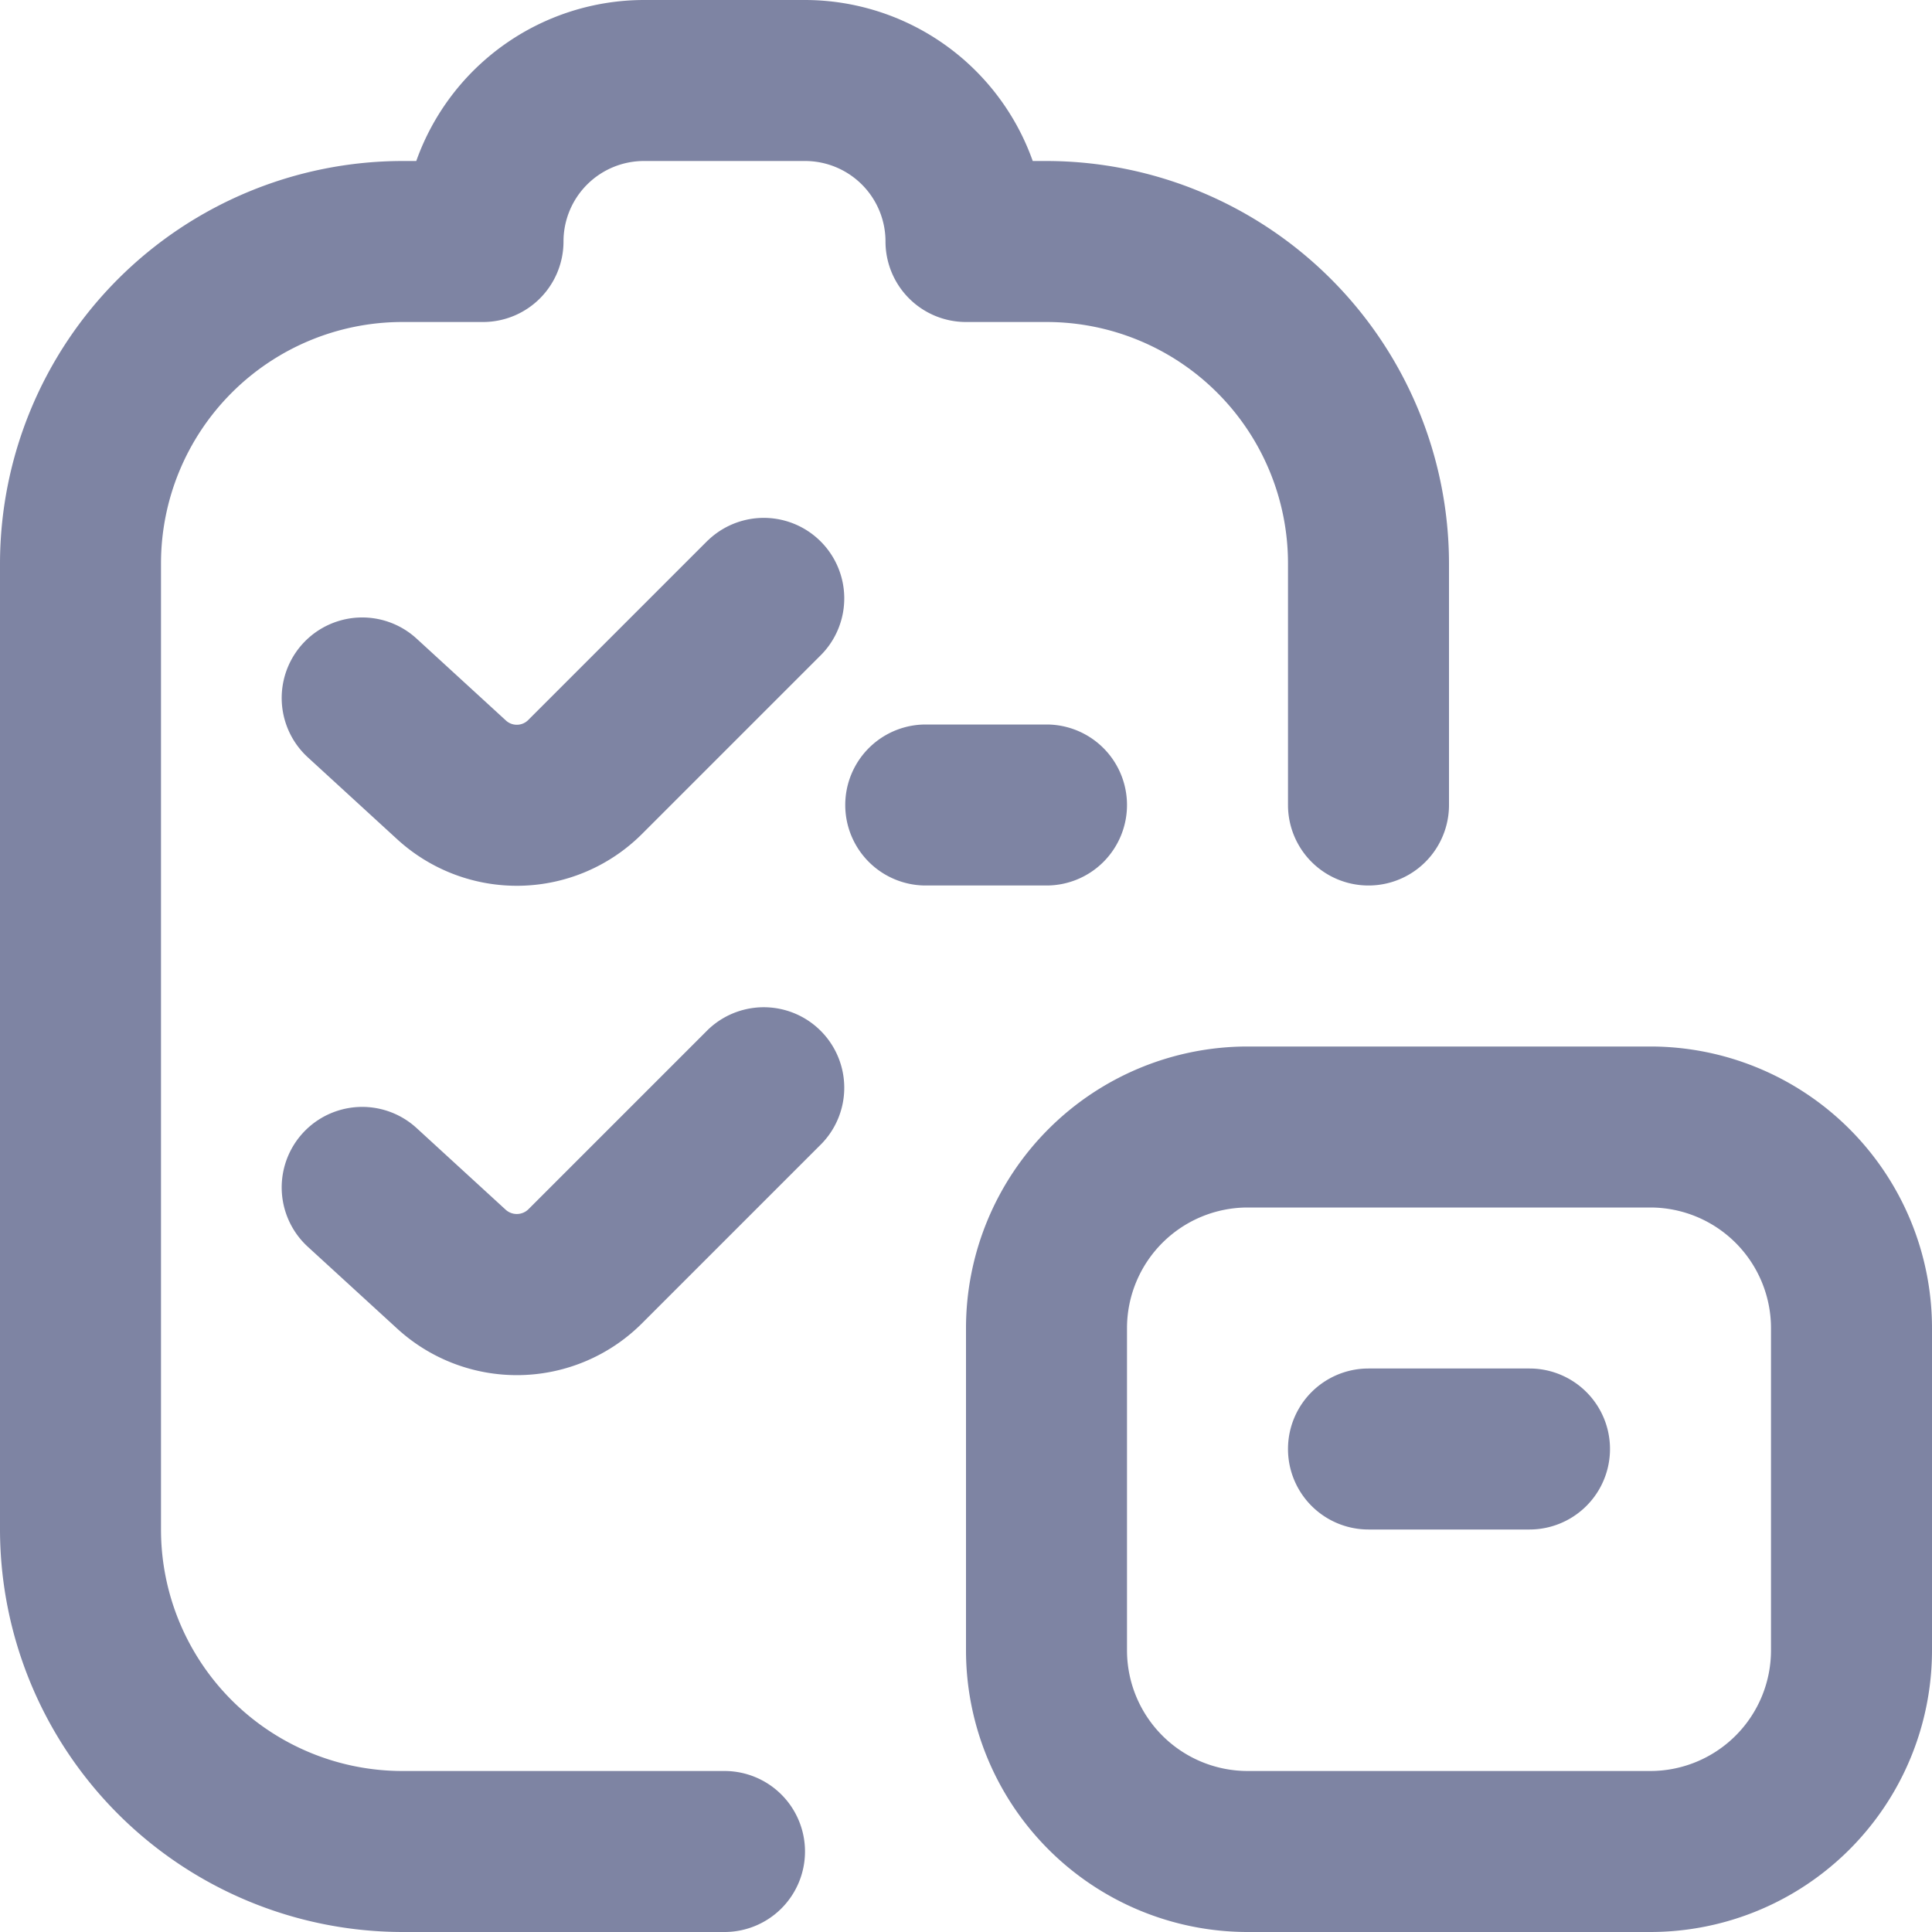 <svg xmlns="http://www.w3.org/2000/svg" width="24" height="24" viewBox="0 0 24 24">
    <path d="M10 23a1 1 0 0 1-1 1H5a5.006 5.006 0 0 1-5-5V7a5.006 5.006 0 0 1 5-5h.171A3.006 3.006 0 0 1 8 0h2a3.006 3.006 0 0 1 2.829 2H13a5.006 5.006 0 0 1 5 5v3a1 1 0 0 1-2 0V7a3 3 0 0 0-3-3h-1a1 1 0 0 1-1-1 1 1 0 0 0-1-1H8a1 1 0 0 0-1 1 1 1 0 0 1-1 1H5a3 3 0 0 0-3 3v12a3 3 0 0 0 3 3h4a1 1 0 0 1 1 1zM8.793 6.713 6.566 8.94a.2.2 0 0 1-.286.006L5.175 7.933a1 1 0 1 0-1.351 1.475l1.105 1.013a2.2 2.2 0 0 0 3.051-.066l2.227-2.227a1 1 0 0 0-1.414-1.414zm0 6.08L6.566 15.02a.206.206 0 0 1-.286.006l-1.105-1.013a1 1 0 0 0-1.351 1.475L4.929 16.5a2.2 2.2 0 0 0 3.051-.066l2.227-2.227a1 1 0 0 0-1.414-1.414zM24 16.5v4a3.5 3.5 0 0 1-3.5 3.5h-5a3.5 3.5 0 0 1-3.5-3.5v-4a3.5 3.5 0 0 1 3.5-3.5h5a3.5 3.5 0 0 1 3.5 3.5zm-2 0a1.5 1.5 0 0 0-1.5-1.5h-5a1.5 1.5 0 0 0-1.5 1.5v4a1.5 1.5 0 0 0 1.5 1.5h5a1.5 1.5 0 0 0 1.5-1.5zm-3 .5h-2a1 1 0 0 0 0 2h2a1 1 0 0 0 0-2zm-5-7a1 1 0 0 0-1-1h-1.5a1 1 0 0 0 0 2H13a1 1 0 0 0 1-1z" style="fill:#7e84a3"/>
</svg>
